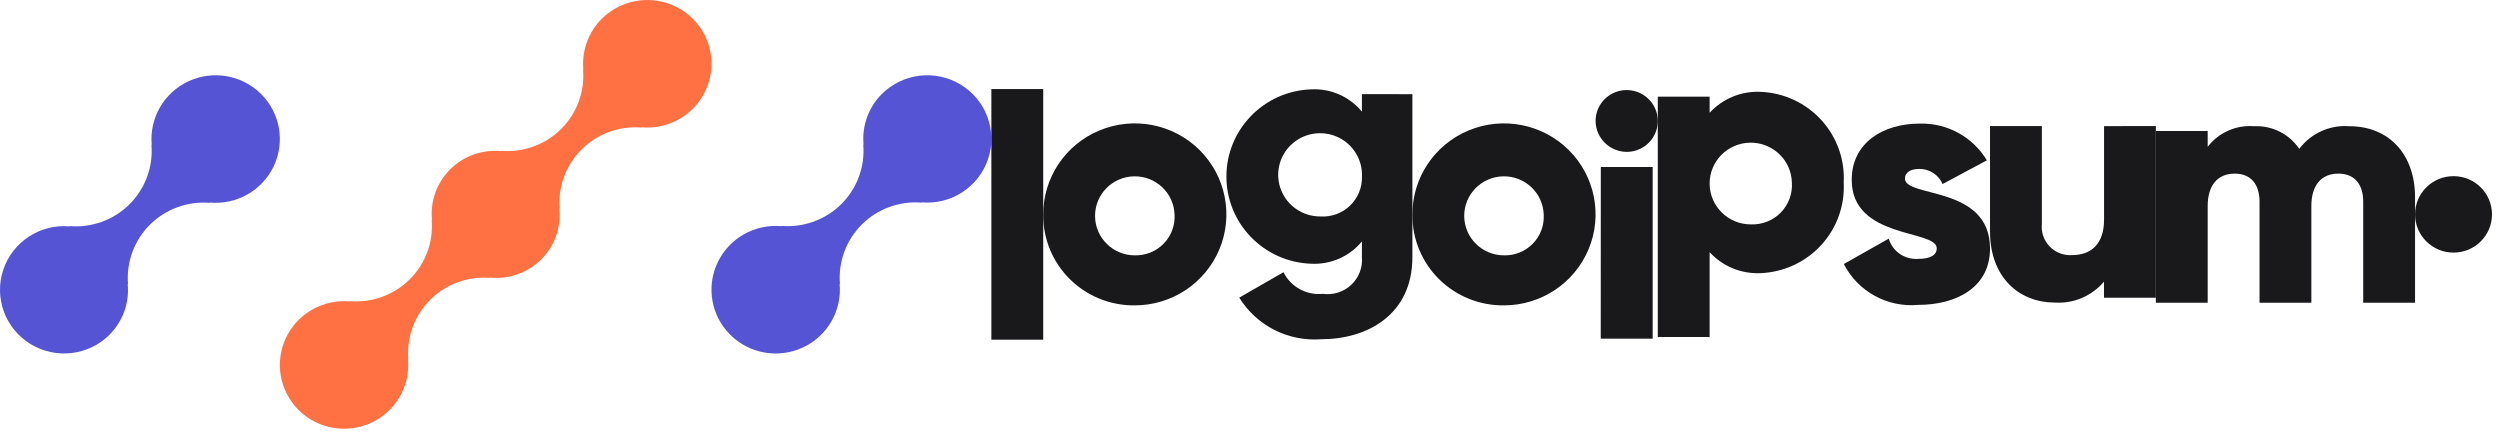 <svg width="212" height="37" viewBox="0 0 212 37" fill="none" xmlns="http://www.w3.org/2000/svg">
<path d="M9.282 28.386C10.418 27.251 10.985 25.671 10.829 24.078L10.857 24.105C10.697 22.23 11.378 20.38 12.718 19.049C14.058 17.719 15.92 17.043 17.808 17.202L17.78 17.175C20.064 17.388 22.238 16.155 23.213 14.092C24.19 12.029 23.759 9.58 22.136 7.968C20.514 6.356 18.049 5.928 15.972 6.898C13.896 7.868 12.654 10.027 12.868 12.296L12.842 12.27C13.001 14.144 12.32 15.994 10.981 17.324C9.642 18.654 7.781 19.331 5.893 19.172L5.92 19.199C3.409 18.975 1.073 20.497 0.278 22.874C-0.517 25.251 0.438 27.859 2.585 29.172C4.731 30.486 7.505 30.16 9.285 28.386H9.282Z" fill="#5454D4"/>
<path d="M41.572 23.568L41.544 23.541C43.149 23.702 44.742 23.138 45.882 22.006C47.023 20.873 47.592 19.291 47.431 17.697L47.459 17.724C47.3 15.849 47.981 13.999 49.32 12.669C50.659 11.339 52.521 10.662 54.408 10.821L54.38 10.794C56.665 11.007 58.839 9.774 59.816 7.71C60.792 5.647 60.362 3.197 58.739 1.584C57.116 -0.028 54.649 -0.456 52.572 0.514C50.495 1.484 49.254 3.645 49.468 5.915L49.442 5.887C49.601 7.762 48.921 9.611 47.582 10.942C46.242 12.272 44.38 12.948 42.493 12.79L42.52 12.818C40.915 12.657 39.323 13.221 38.182 14.353C37.041 15.486 36.472 17.067 36.633 18.662L36.606 18.635C36.765 20.51 36.084 22.359 34.745 23.689C33.406 25.02 31.545 25.696 29.658 25.538L29.684 25.565C27.399 25.352 25.225 26.585 24.248 28.648C23.272 30.712 23.703 33.162 25.326 34.774C26.948 36.387 29.415 36.815 31.492 35.845C33.569 34.874 34.81 32.714 34.596 30.444L34.624 30.471C34.465 28.596 35.145 26.747 36.485 25.416C37.824 24.086 39.685 23.409 41.572 23.568V23.568Z" fill="#FF7143"/>
<path d="M74.779 7.971C73.644 9.107 73.076 10.686 73.231 12.279L73.204 12.252C73.364 14.127 72.683 15.976 71.344 17.307C70.005 18.637 68.143 19.314 66.256 19.155L66.283 19.182C63.998 18.97 61.825 20.205 60.85 22.269C59.874 24.333 60.307 26.782 61.93 28.394C63.553 30.005 66.019 30.432 68.096 29.461C70.172 28.491 71.413 26.331 71.199 24.061L71.227 24.088C71.067 22.213 71.748 20.363 73.087 19.033C74.427 17.703 76.288 17.026 78.175 17.185L78.147 17.158C80.658 17.383 82.995 15.861 83.79 13.484C84.586 11.107 83.631 8.499 81.484 7.185C79.338 5.871 76.563 6.197 74.784 7.971H74.779Z" fill="#5454D4"/>
<path d="M84.068 7.552H88.465V28.807H84.068V7.552Z" fill="#19191B"/>
<path fill-rule="evenodd" clip-rule="evenodd" d="M93.238 11.059C90.337 12.263 88.452 15.086 88.465 18.21C88.45 20.258 89.264 22.227 90.725 23.672C92.186 25.118 94.17 25.919 96.232 25.895C99.376 25.895 102.21 24.012 103.411 21.125C104.611 18.238 103.941 14.917 101.713 12.712C99.485 10.508 96.139 9.855 93.238 11.059ZM96.169 14.953C98.019 14.919 99.551 16.373 99.603 18.21C99.652 19.121 99.317 20.011 98.676 20.665C98.036 21.319 97.15 21.677 96.232 21.653C94.382 21.653 92.877 20.172 92.86 18.334C92.843 16.496 94.32 14.987 96.169 14.953Z" fill="#19191B"/>
<path fill-rule="evenodd" clip-rule="evenodd" d="M119.771 21.809V7.986L115.491 7.983V9.468C114.447 8.199 112.859 7.497 111.212 7.576C107.192 7.702 103.999 10.975 103.999 14.97C103.999 18.966 107.192 22.239 111.212 22.365C112.859 22.444 114.447 21.742 115.491 20.473V21.804C115.565 22.682 115.233 23.545 114.589 24.151C113.945 24.757 113.058 25.039 112.18 24.918C110.79 25.059 109.458 24.328 108.839 23.084L105.088 25.239C106.555 27.614 109.236 28.976 112.033 28.768C115.931 28.768 119.771 26.701 119.771 21.809ZM113.403 11.608C114.726 12.201 115.553 13.533 115.493 14.973C115.52 15.902 115.15 16.8 114.475 17.445C113.8 18.089 112.881 18.42 111.947 18.355C110.497 18.357 109.19 17.482 108.648 16.145C108.106 14.809 108.436 13.278 109.482 12.28C110.529 11.282 112.081 11.016 113.403 11.608Z" fill="#19191B"/>
<path fill-rule="evenodd" clip-rule="evenodd" d="M124.544 11.059C121.643 12.263 119.758 15.086 119.771 18.21C119.756 20.258 120.57 22.227 122.031 23.672C123.492 25.118 125.476 25.919 127.538 25.895C130.682 25.895 133.516 24.012 134.716 21.125C135.917 18.238 135.247 14.917 133.019 12.712C130.791 10.508 127.445 9.855 124.544 11.059ZM127.475 14.953C129.325 14.919 130.857 16.373 130.908 18.21C130.958 19.121 130.622 20.011 129.982 20.665C129.342 21.319 128.456 21.677 127.538 21.653C125.687 21.653 124.183 20.172 124.166 18.334C124.148 16.496 125.625 14.987 127.475 14.953Z" fill="#19191B"/>
<path fill-rule="evenodd" clip-rule="evenodd" d="M136.933 7.838C135.948 8.244 135.305 9.2 135.305 10.26C135.319 11.701 136.492 12.866 137.943 12.88C139.01 12.88 139.972 12.242 140.38 11.262C140.788 10.283 140.562 9.156 139.808 8.407C139.054 7.657 137.919 7.433 136.933 7.838ZM140.147 14.161H135.749L135.743 28.72H140.147V14.161Z" fill="#19191B"/>
<path fill-rule="evenodd" clip-rule="evenodd" d="M154.453 20.766C155.768 19.323 156.45 17.419 156.347 15.476C156.45 13.532 155.769 11.628 154.454 10.185C153.139 8.742 151.3 7.88 149.342 7.789C147.693 7.7 146.09 8.352 144.977 9.564V8.197H140.581V28.578H144.977V21.385C146.09 22.599 147.693 23.251 149.342 23.161C151.299 23.07 153.139 22.208 154.453 20.766ZM148.406 12.099C150.32 12.067 151.903 13.574 151.951 15.476C152.017 16.421 151.674 17.349 151.008 18.028C150.343 18.706 149.417 19.07 148.465 19.028C146.55 19.028 144.993 17.494 144.977 15.592C144.961 13.69 146.491 12.13 148.406 12.099Z" fill="#19191B"/>
<path d="M168.753 21.079C168.753 24.427 165.824 25.854 162.659 25.854C160.042 26.09 157.546 24.717 156.357 22.389L160.166 20.235C160.484 21.318 161.52 22.034 162.653 21.953C163.707 21.953 164.235 21.632 164.235 21.051C164.235 19.448 157.025 20.294 157.025 15.257C157.025 12.082 159.722 10.482 162.77 10.482C165.103 10.409 167.292 11.602 168.484 13.597L164.733 15.605C164.396 14.826 163.624 14.322 162.77 14.325C162.007 14.325 161.538 14.619 161.538 15.139C161.544 16.8 168.753 15.692 168.753 21.079Z" fill="#19191B"/>
<path d="M182.816 10.69V25.249H178.419V23.88C177.391 25.106 175.833 25.766 174.23 25.657C171.27 25.657 168.753 23.561 168.753 19.627V10.69H173.15V18.988C173.075 19.689 173.315 20.388 173.806 20.898C174.297 21.408 174.99 21.677 175.699 21.634C177.311 21.634 178.424 20.704 178.424 18.636V10.695L182.816 10.69Z" fill="#19191B"/>
<path d="M204.796 16.732V25.67H200.4V17.11C200.4 15.654 199.697 14.723 198.29 14.723C196.825 14.723 196.003 15.742 196.003 17.459V25.67H191.609V17.11C191.609 15.654 190.905 14.723 189.498 14.723C188.032 14.723 187.212 15.742 187.212 17.459V25.67H182.816V11.111H187.212V12.449C188.138 11.243 189.617 10.585 191.139 10.704C192.67 10.629 194.127 11.358 194.978 12.624C195.968 11.301 197.573 10.576 199.227 10.704C202.592 10.705 204.796 13.092 204.796 16.732Z" fill="#19191B"/>
<path d="M208.059 21.421C209.861 21.421 211.321 19.97 211.321 18.179C211.321 16.389 209.861 14.938 208.059 14.938C206.257 14.938 204.796 16.389 204.796 18.179C204.796 19.97 206.257 21.421 208.059 21.421Z" fill="#19191B"/>
</svg>
